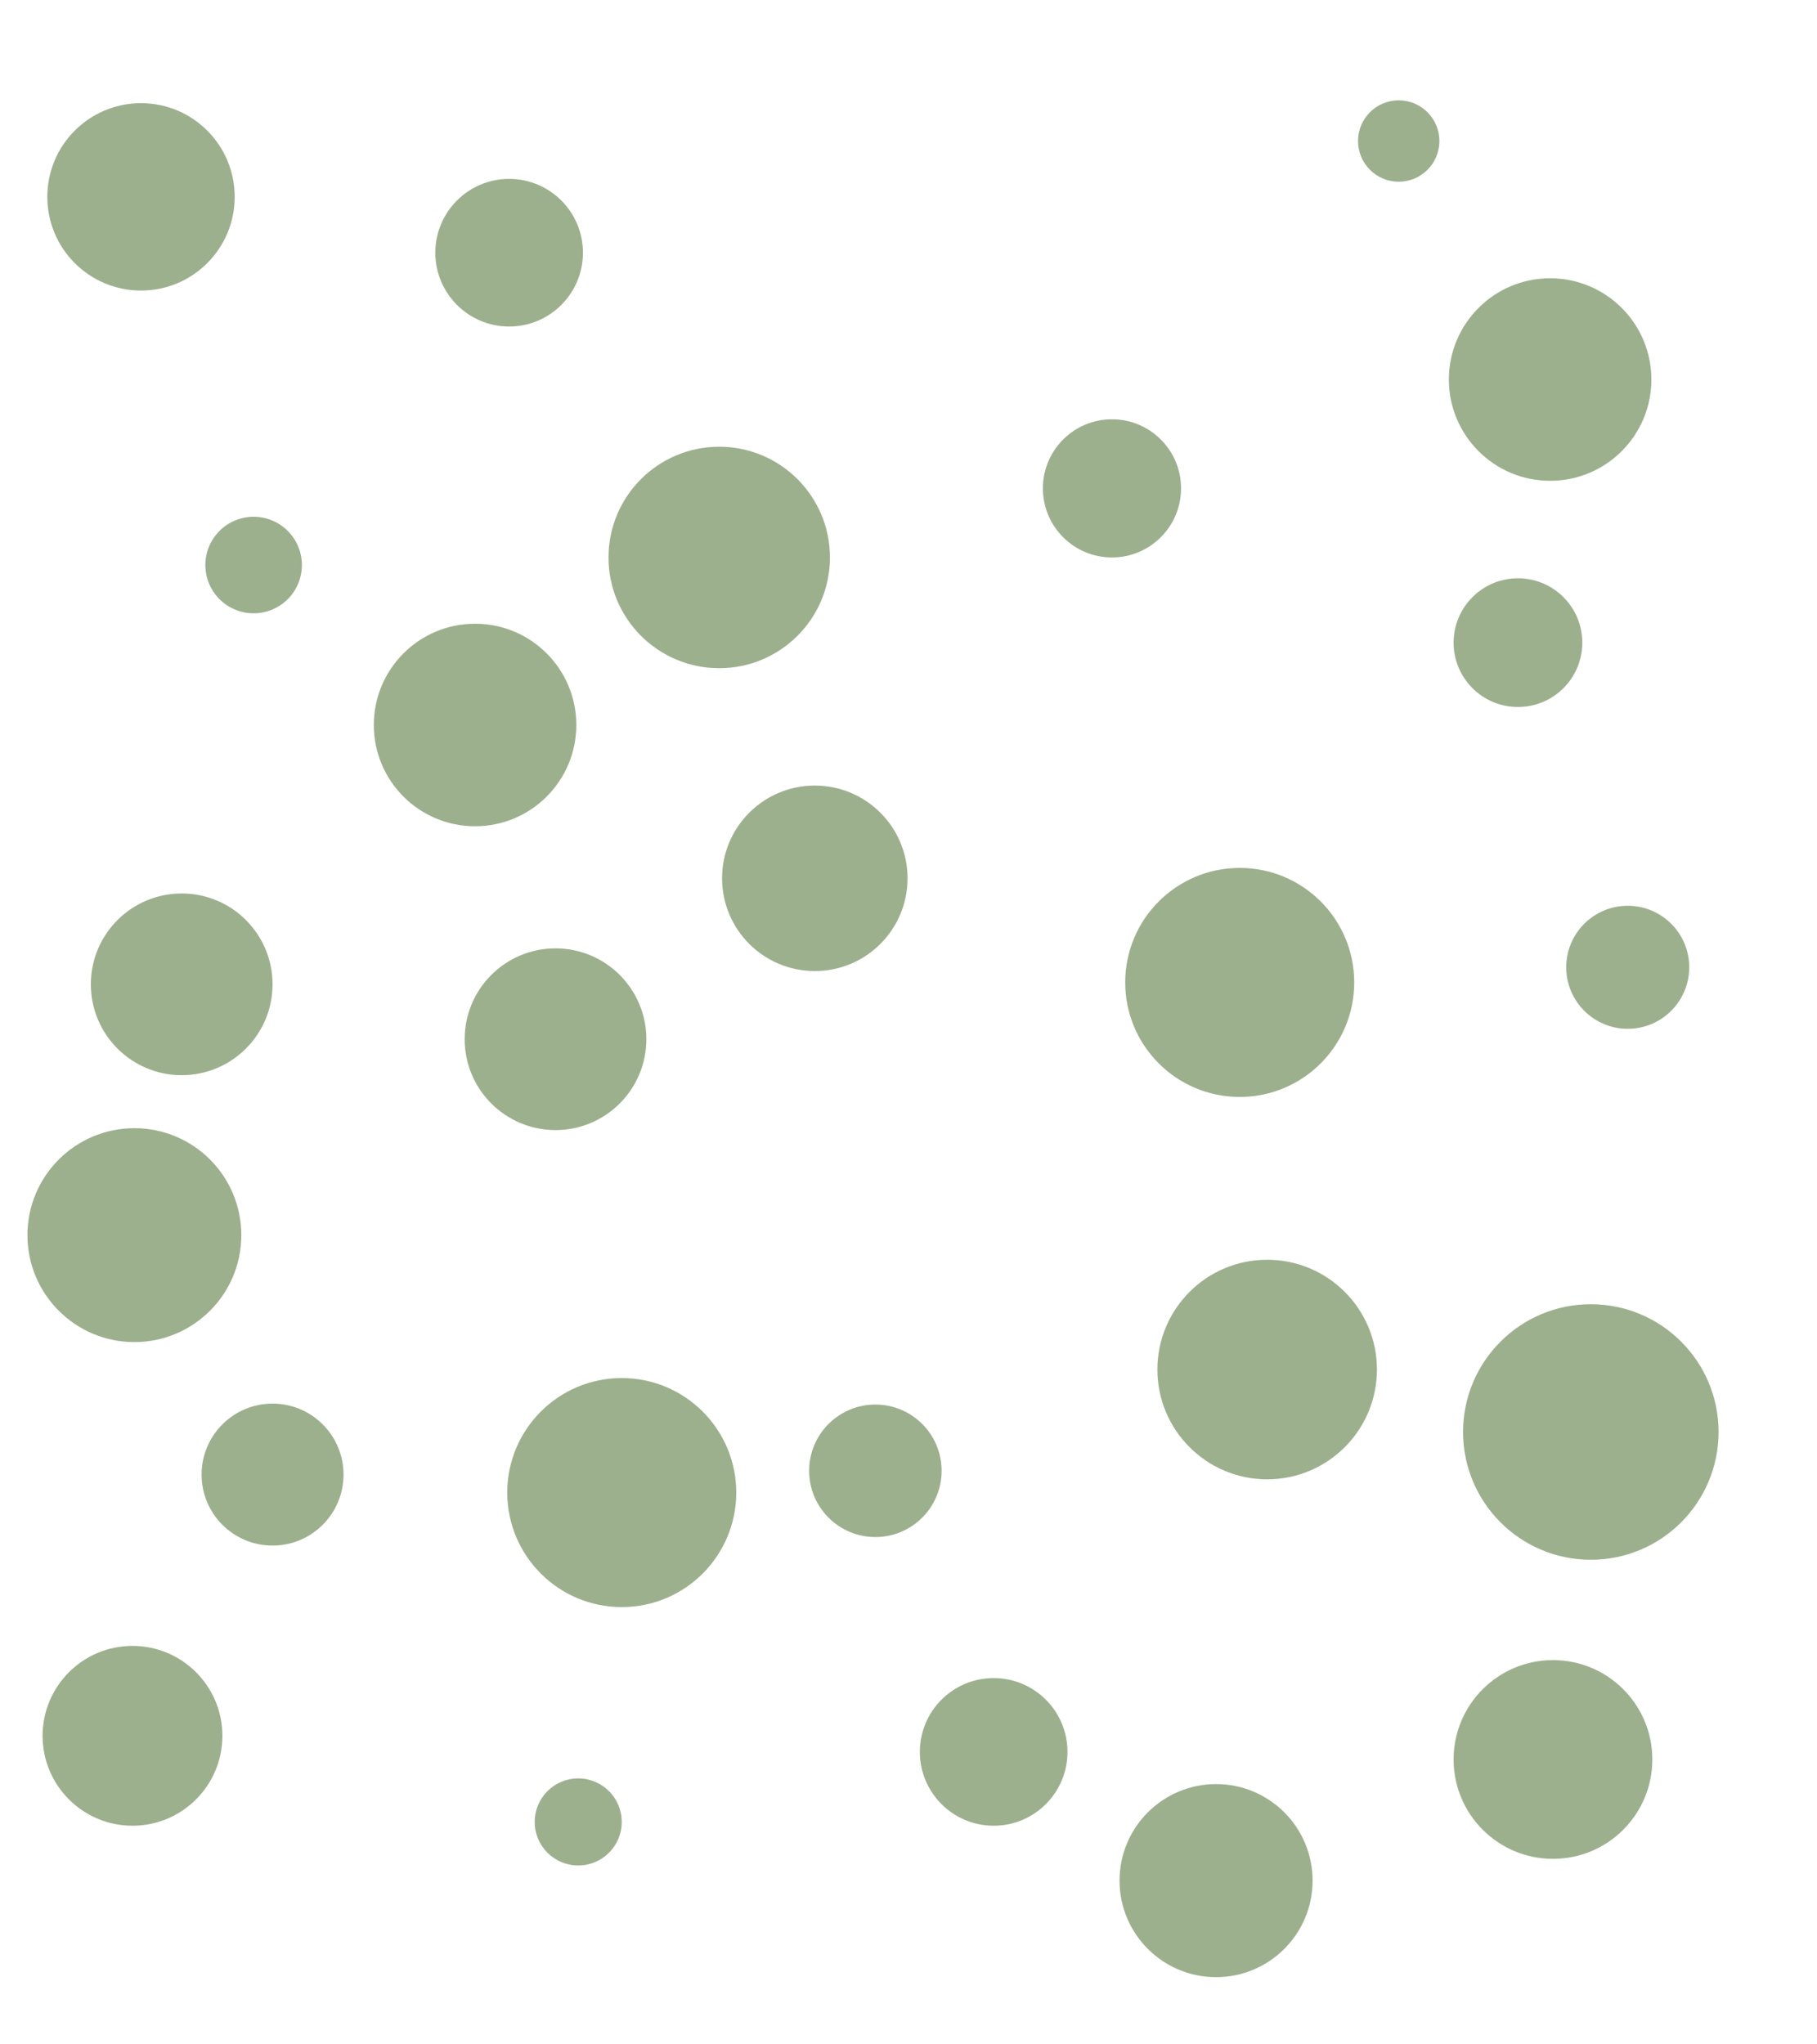 <svg id="visual" viewBox="0 0 1920 2160" xmlns="http://www.w3.org/2000/svg" version="1.1">
        <g fill="#9db08e">
            <circle r="135" cx="1681" cy="1513"></circle>
            <circle r="43" cx="1478" cy="149"></circle>
            <circle r="121" cx="1310" cy="1038"></circle>
            <circle r="117" cx="760" cy="589"></circle>
            <circle r="70" cx="925" cy="1554"></circle>
            <circle r="105" cx="1641" cy="1859"></circle>
            <circle r="46" cx="611" cy="1925"></circle>
            <circle r="73" cx="1175" cy="516"></circle>
            <circle r="65" cx="1720" cy="1022"></circle>
            <circle r="96" cx="587" cy="1098"></circle>
            <circle r="75" cx="288" cy="1558"></circle>
            <circle r="116" cx="1339" cy="1447"></circle>
            <circle r="51" cx="268" cy="597"></circle>
            <circle r="113" cx="142" cy="1305"></circle>
            <circle r="78" cx="538" cy="267"></circle>
            <circle r="68" cx="1604" cy="679"></circle>
            <circle r="121" cx="657" cy="1577"></circle>
            <circle r="107" cx="502" cy="766"></circle>
            <circle r="96" cx="192" cy="1040"></circle>
            <circle r="99" cx="149" cy="208"></circle>
            <circle r="107" cx="1638" cy="401"></circle>
            <circle r="78" cx="1050" cy="1851"></circle>
            <circle r="102" cx="1285" cy="1987"></circle>
            <circle r="98" cx="861" cy="928"></circle>
            <circle r="95" cx="140" cy="1834"></circle>
        </g>
</svg>